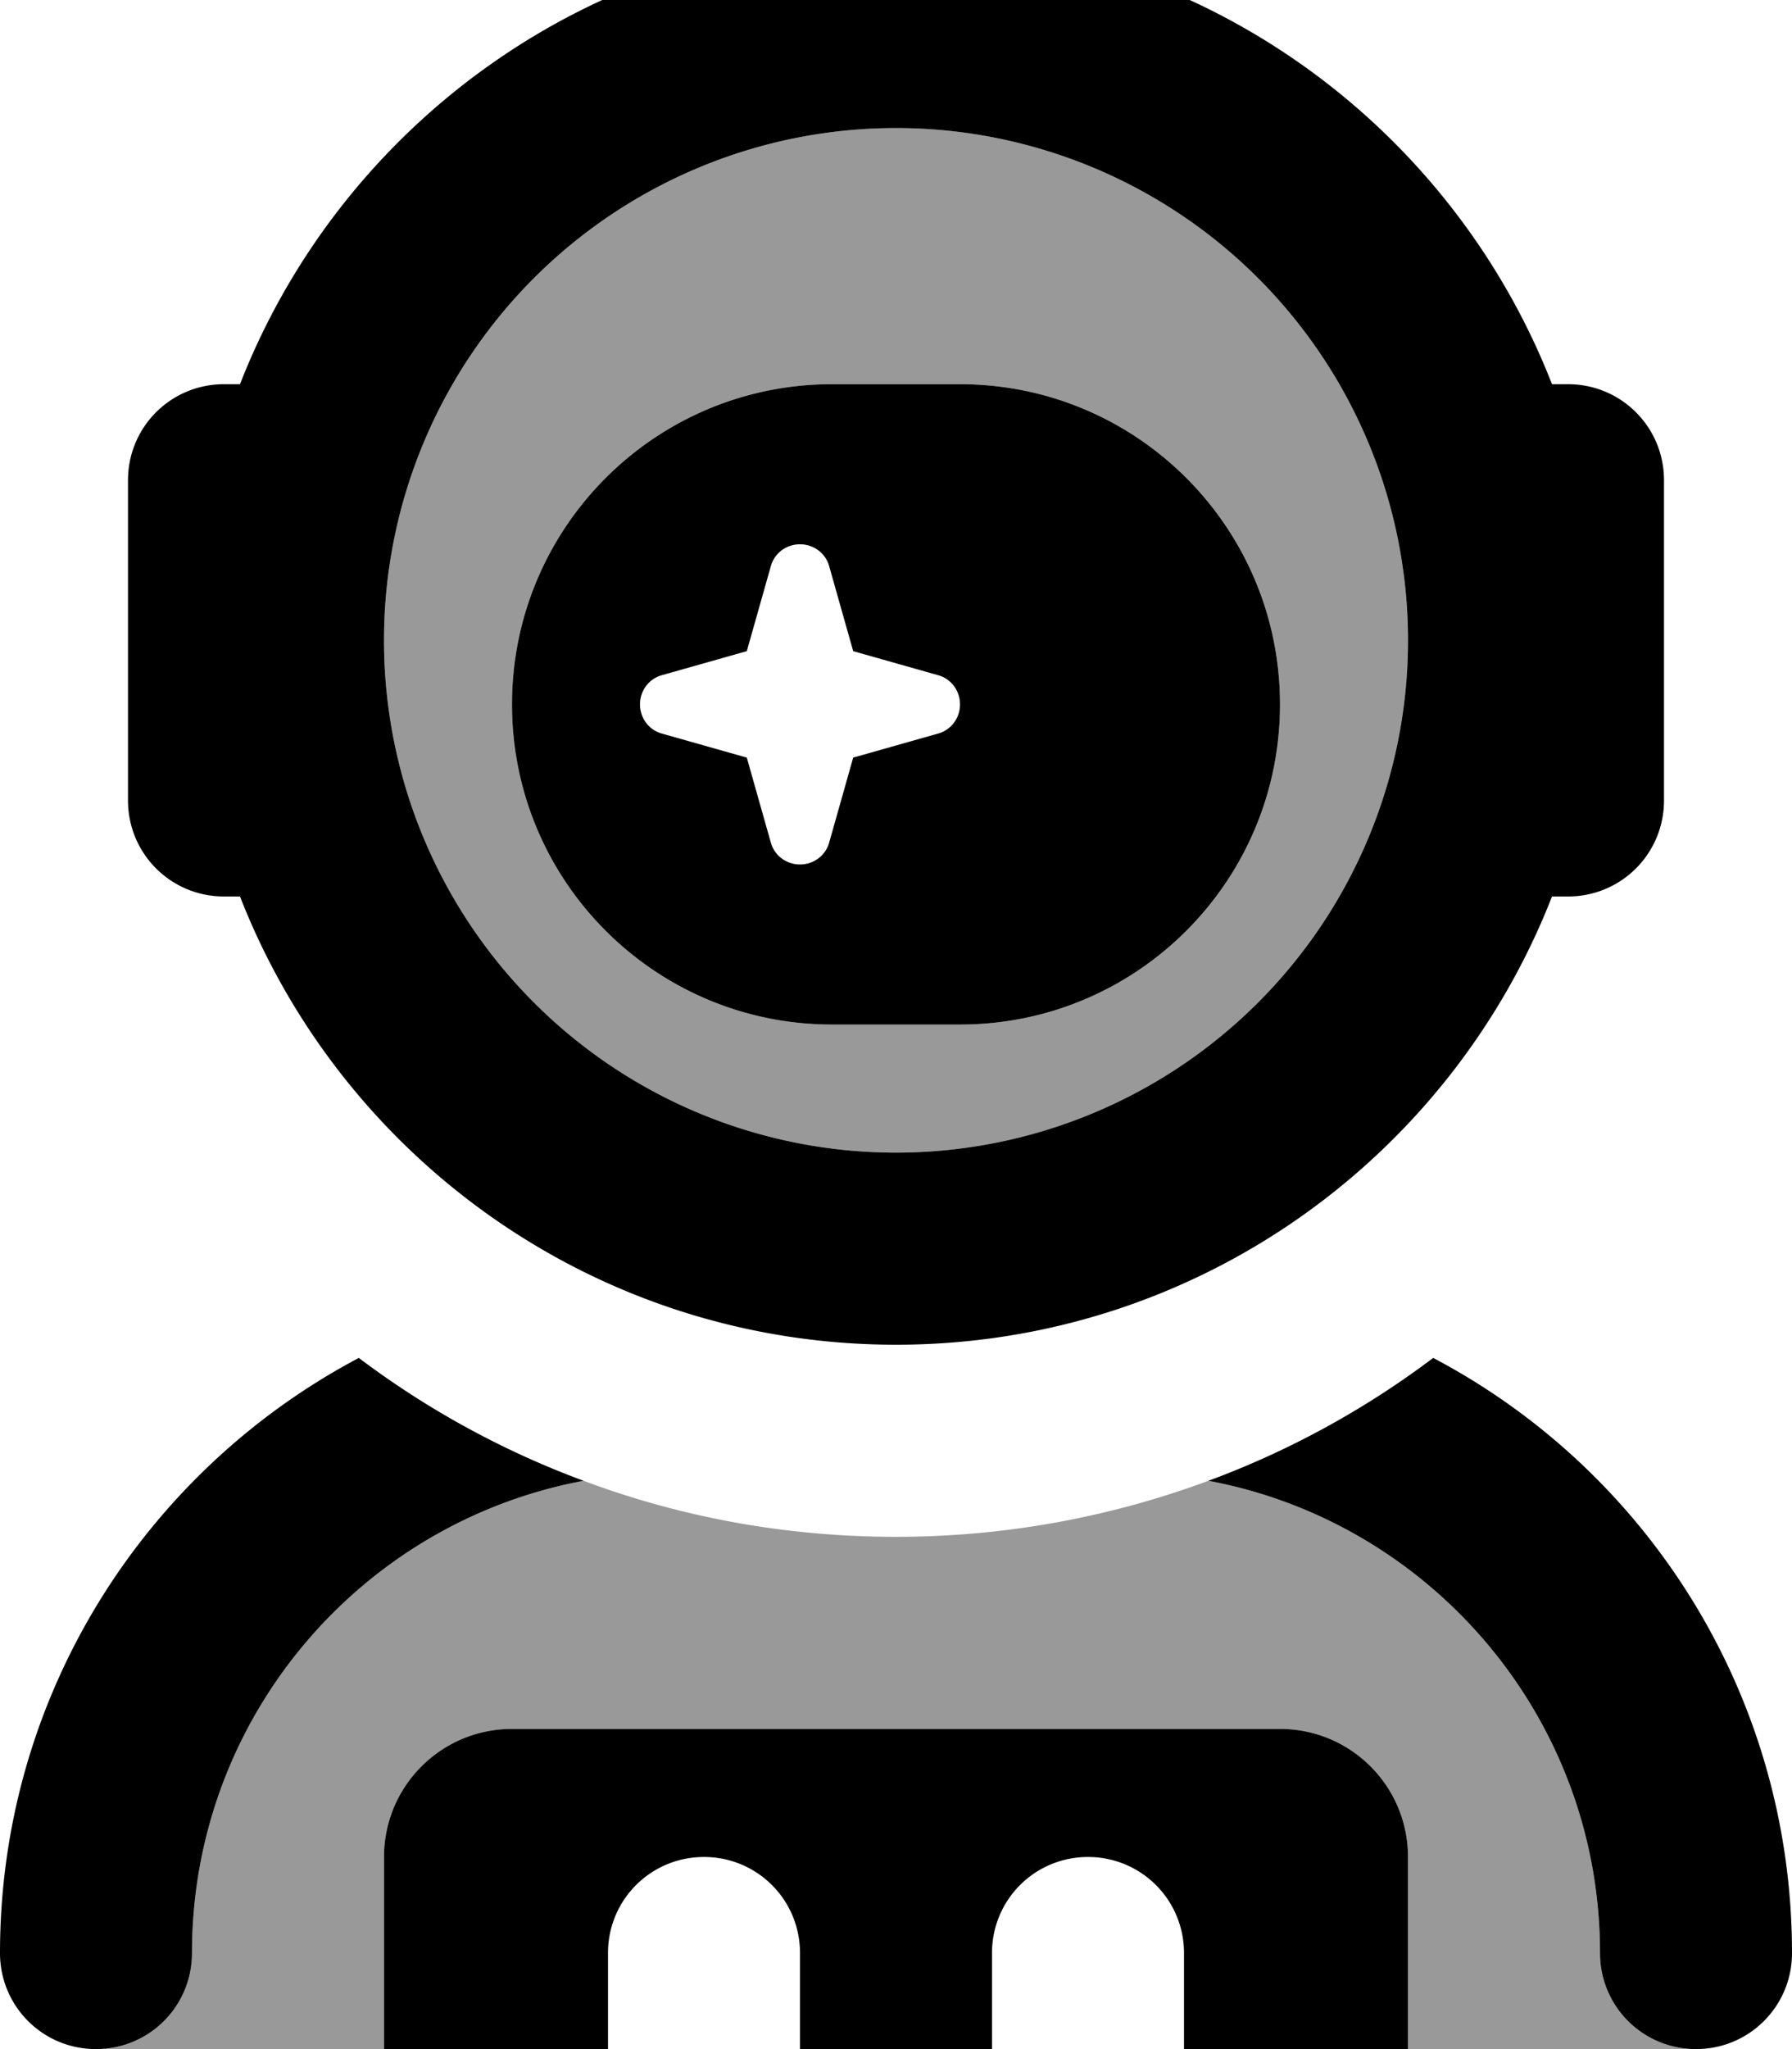 <svg xmlns="http://www.w3.org/2000/svg" viewBox="0 0 448 512"><!--! Font Awesome Pro 7.0.0 by @fontawesome - https://fontawesome.com License - https://fontawesome.com/license (Commercial License) Copyright 2025 Fonticons, Inc. --><path opacity=".4" fill="currentColor" d="M24 512l72 0 0-48c0-17.7 14.3-32 32-32l192 0c17.7 0 32 14.3 32 32l0 48 72 0c-13.3 0-24-10.7-24-24 0-58.7-42.2-107.6-97.9-118-24.3 9-50.6 14-78.1 14s-53.8-4.9-78.1-14c-55.7 10.4-97.9 59.2-97.9 118 0 13.3-10.7 24-24 24zM96 160a128 128 0 1 0 256 0 128 128 0 1 0 -256 0zm32 16c0-44.2 35.8-80 80-80l32 0c44.2 0 80 35.8 80 80s-35.8 80-80 80l-32 0c-44.2 0-80-35.8-80-80z"/><path fill="currentColor" d="M352 160a128 128 0 1 0 -256 0 128 128 0 1 0 256 0zM224-16c74.6 0 138.4 46.4 164 112l4 0c13.3 0 24 10.7 24 24l0 80c0 13.3-10.7 24-24 24l-4 0c-25.6 65.6-89.4 112-164 112S85.6 289.6 60 224l-4 0c-13.3 0-24-10.7-24-24l0-80c0-13.3 10.7-24 24-24l4 0C85.6 30.4 149.4-16 224-16zM128 176c0-44.2 35.8-80 80-80l32 0c44.2 0 80 35.8 80 80s-35.8 80-80 80l-32 0c-44.2 0-80-35.8-80-80zm85.3-13.3l-6-21.2c-.9-3.3-3.9-5.5-7.3-5.5s-6.4 2.2-7.3 5.5l-6 21.2-21.2 6c-3.3 .9-5.5 3.9-5.5 7.3s2.2 6.4 5.5 7.3l21.2 6 6 21.2c.9 3.3 3.9 5.5 7.3 5.5s6.4-2.2 7.3-5.5l6-21.2 21.2-6c3.3-.9 5.5-3.9 5.5-7.3s-2.2-6.4-5.5-7.3l-21.2-6zM89.7 339.3c17 12.8 35.9 23.2 56.2 30.7-55.7 10.4-97.9 59.2-97.9 118 0 13.3-10.7 24-24 24S0 501.3 0 488c0-64.5 36.4-120.5 89.7-148.7zM302.1 370c20.3-7.5 39.2-17.9 56.2-30.7 53.4 28.1 89.7 84.2 89.7 148.7 0 13.3-10.7 24-24 24s-24-10.7-24-24c0-58.7-42.2-107.6-97.9-118zM128 432l192 0c17.7 0 32 14.3 32 32l0 48-56 0 0-24c0-13.3-10.7-24-24-24s-24 10.7-24 24l0 24-48 0 0-24c0-13.3-10.7-24-24-24s-24 10.7-24 24l0 24-56 0 0-48c0-17.7 14.3-32 32-32z"/></svg>